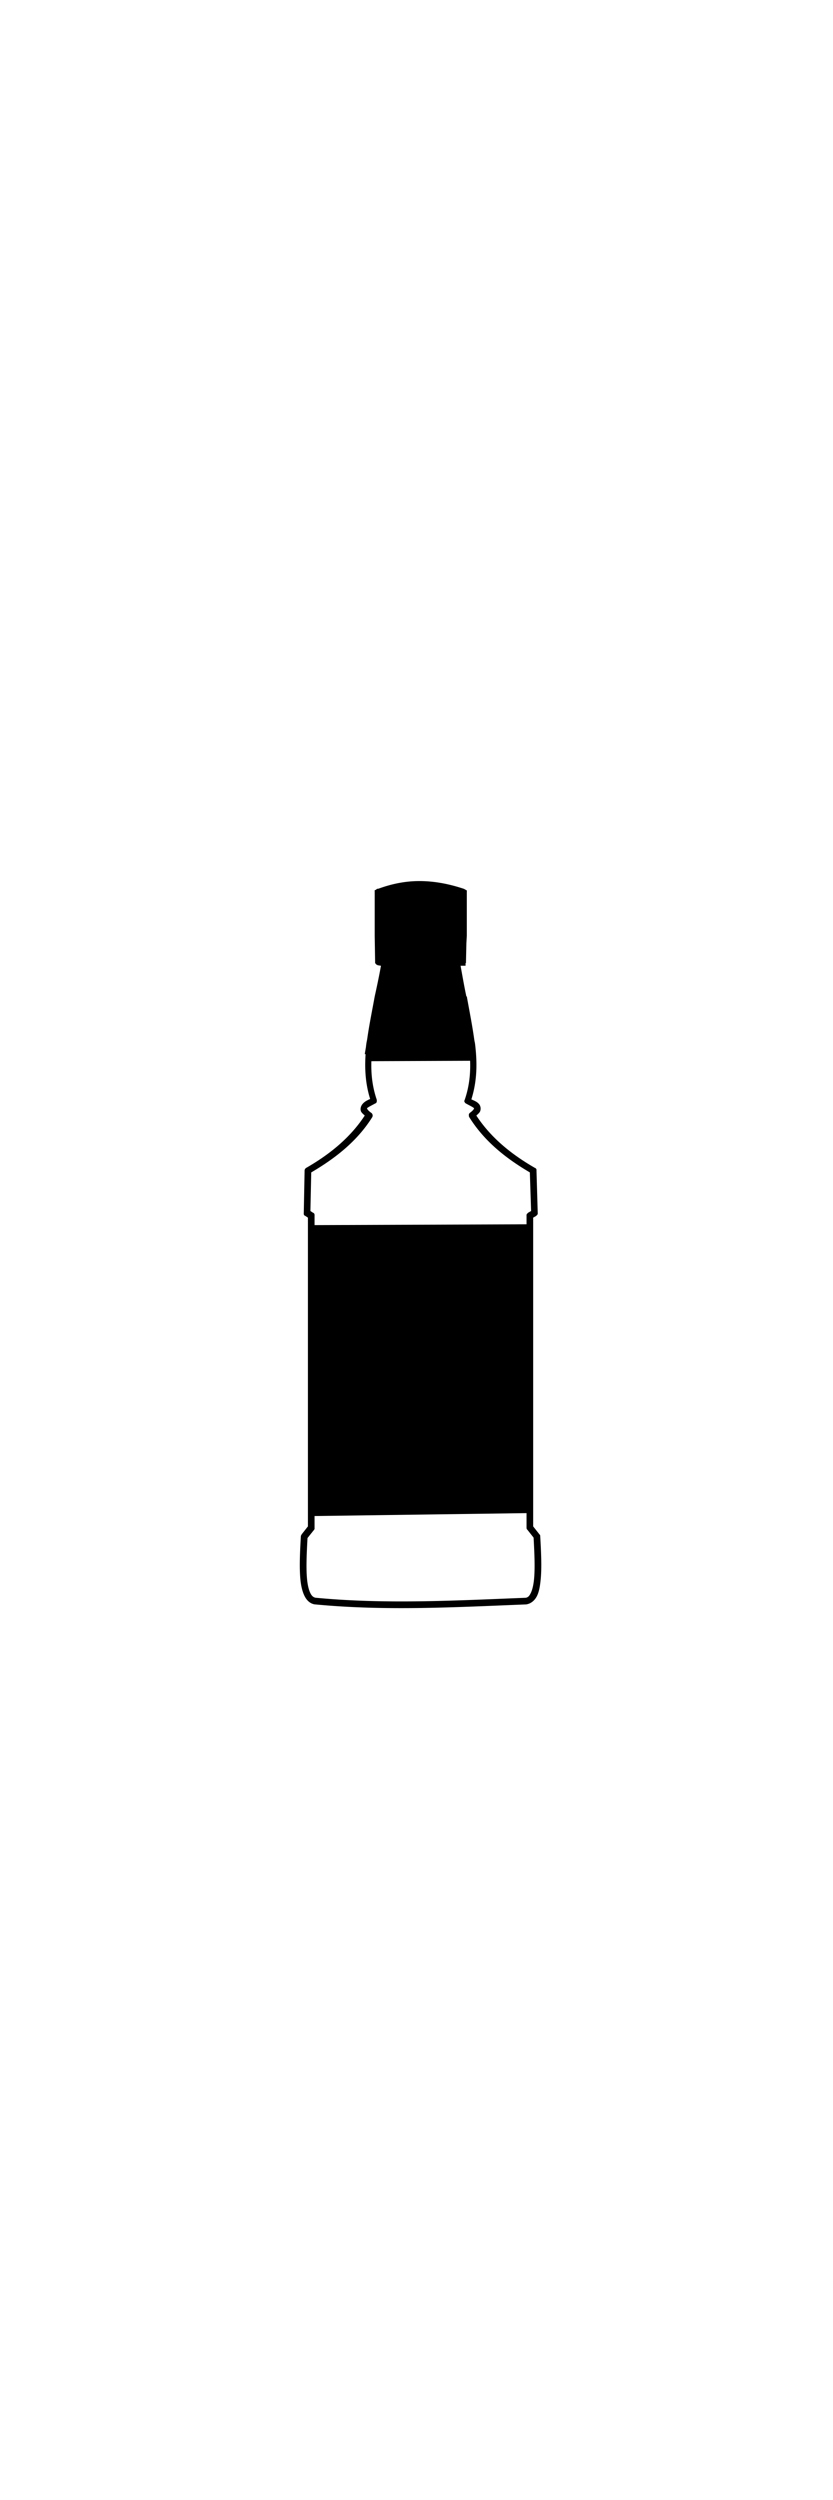 <?xml version="1.0" ?>
<svg xmlns="http://www.w3.org/2000/svg" xmlns:cc="http://creativecommons.org/ns#" xmlns:dc="http://purl.org/dc/elements/1.1/" xmlns:ev="http://www.w3.org/2001/xml-events" xmlns:inkscape="http://www.inkscape.org/namespaces/inkscape" xmlns:rdf="http://www.w3.org/1999/02/22-rdf-syntax-ns#" xmlns:sodipodi="http://sodipodi.sourceforge.net/DTD/sodipodi-0.dtd" xmlns:svg="http://www.w3.org/2000/svg" xmlns:xlink="http://www.w3.org/1999/xlink" baseProfile="full" height="600px" version="1.1" viewBox="0 0 80 80" width="200px" x="0px" y="0px">
	<defs/>
	<path d="M 40.488,4.584 C 39.166,4.558 37.819,4.781 36.385,5.301 C 36.32,5.325 36.25,5.316 36.185,5.341 A 0.319,0.319 0.0 0,0 36.146,5.381 A 0.319,0.319 0.0 0,0 36.106,5.421 L 35.986,5.46 A 0.319,0.319 0.0 0,0 35.986,5.54 A 0.319,0.319 0.0 0,0 35.986,5.62 A 0.319,0.319 0.0 0,0 35.986,5.66 L 35.986,5.899 L 35.986,7.771 L 35.986,9.843 L 36.026,12.353 A 0.319,0.319 0.0 0,0 36.026,12.432 A 0.319,0.319 0.0 0,0 36.106,12.552 A 0.319,0.319 0.0 0,0 36.146,12.592 A 0.319,0.319 0.0 0,0 36.225,12.632 A 0.319,0.319 0.0 0,0 36.305,12.671 L 36.584,12.711 C 36.578,12.781 36.563,12.839 36.544,12.95 C 36.367,13.907 36.152,14.911 35.986,15.659 C 35.746,16.992 35.463,18.353 35.269,19.723 C 35.25,19.844 35.203,20.061 35.189,20.161 L 35.15,20.44 C 35.148,20.453 35.151,20.467 35.15,20.48 L 35.03,21.197 L 35.11,21.197 C 35.018,22.604 35.088,24.025 35.548,25.5 C 35.285,25.625 35.006,25.74 34.791,26.018 C 34.66,26.187 34.573,26.462 34.671,26.695 C 34.732,26.838 34.898,26.968 35.03,27.094 C 33.634,29.222 31.674,30.809 29.413,32.113 A 0.319,0.319 0.0 0,0 29.293,32.233 A 0.319,0.319 0.0 0,0 29.253,32.352 A 0.319,0.319 0.0 0,0 29.253,32.392 L 29.174,36.456 A 0.319,0.319 0.0 0,0 29.174,36.536 A 0.319,0.319 0.0 0,0 29.174,36.575 A 0.319,0.319 0.0 0,0 29.253,36.695 A 0.319,0.319 0.0 0,0 29.333,36.735 L 29.572,36.894 L 29.572,66.535 L 28.974,67.292 A 0.319,0.319 0.0 0,0 28.935,67.372 A 0.319,0.319 0.0 0,0 28.895,67.451 C 28.812,68.969 28.733,70.478 28.855,71.675 C 28.916,72.273 29.043,72.812 29.253,73.228 C 29.463,73.644 29.788,73.958 30.249,74.025 A 0.319,0.319 0.0 0,0 30.289,74.025 C 37.059,74.67 43.753,74.291 50.488,74.025 A 0.319,0.319 0.0 0,0 50.528,74.025 C 50.989,73.958 51.354,73.644 51.564,73.228 C 51.774,72.812 51.861,72.273 51.922,71.675 C 52.044,70.478 51.966,68.969 51.882,67.451 A 0.319,0.319 0.0 0,0 51.882,67.412 A 0.319,0.319 0.0 0,0 51.803,67.292 L 51.205,66.535 L 51.205,36.894 L 51.484,36.735 A 0.319,0.319 0.0 0,0 51.524,36.695 A 0.319,0.319 0.0 0,0 51.564,36.655 A 0.319,0.319 0.0 0,0 51.603,36.615 A 0.319,0.319 0.0 0,0 51.643,36.536 A 0.319,0.319 0.0 0,0 51.643,36.496 A 0.319,0.319 0.0 0,0 51.643,36.456 L 51.524,32.392 A 0.319,0.319 0.0 0,0 51.524,32.313 A 0.319,0.319 0.0 0,0 51.524,32.273 A 0.319,0.319 0.0 0,0 51.444,32.153 A 0.319,0.319 0.0 0,0 51.364,32.113 C 49.103,30.809 47.143,29.222 45.747,27.094 C 45.879,26.968 46.045,26.838 46.106,26.695 C 46.204,26.462 46.157,26.187 46.026,26.018 C 45.822,25.755 45.522,25.66 45.269,25.54 C 45.843,23.722 45.832,21.959 45.627,20.241 C 45.61,20.093 45.568,19.951 45.548,19.803 C 45.352,18.4 45.076,17.022 44.831,15.659 A 0.319,0.319 0.0 0,0 44.791,15.659 C 44.611,14.846 44.419,13.742 44.233,12.711 L 44.711,12.711 L 44.711,12.512 L 44.711,12.472 A 0.319,0.319 0.0 0,0 44.751,12.432 A 0.319,0.319 0.0 0,0 44.751,12.353 L 44.791,10.56 L 44.831,9.843 L 44.831,7.492 L 44.831,5.939 L 44.831,5.66 A 0.319,0.319 0.0 0,0 44.831,5.58 L 44.831,5.46 L 44.751,5.46 A 0.319,0.319 0.0 0,0 44.711,5.421 A 0.319,0.319 0.0 0,0 44.671,5.381 A 0.319,0.319 0.0 0,0 44.631,5.381 A 0.319,0.319 0.0 0,0 44.592,5.341 C 43.21,4.88 41.87,4.611 40.488,4.584 M 45.149,21.835 C 45.193,23.072 45.068,24.309 44.631,25.58 A 0.319,0.319 0.0 0,0 44.592,25.739 A 0.319,0.319 0.0 0,0 44.631,25.819 A 0.319,0.319 0.0 0,0 44.751,25.938 C 45.086,26.121 45.446,26.296 45.508,26.376 C 45.539,26.417 45.529,26.406 45.508,26.456 C 45.487,26.507 45.395,26.635 45.149,26.815 A 0.319,0.319 0.0 0,0 45.07,26.894 A 0.319,0.319 0.0 0,0 45.03,26.974 A 0.319,0.319 0.0 0,0 45.03,27.054 A 0.319,0.319 0.0 0,0 45.03,27.133 A 0.319,0.319 0.0 0,0 45.07,27.253 C 46.51,29.552 48.566,31.191 50.886,32.552 L 51.006,36.257 L 50.727,36.416 A 0.319,0.319 0.0 0,0 50.687,36.456 A 0.319,0.319 0.0 0,0 50.647,36.496 A 0.319,0.319 0.0 0,0 50.607,36.536 A 0.319,0.319 0.0 0,0 50.568,36.615 A 0.319,0.319 0.0 0,0 50.568,36.655 A 0.319,0.319 0.0 0,0 50.568,36.695 L 50.568,37.532 L 30.209,37.611 L 30.209,36.695 A 0.319,0.319 0.0 0,0 30.209,36.615 A 0.319,0.319 0.0 0,0 30.17,36.496 A 0.319,0.319 0.0 0,0 30.13,36.456 A 0.319,0.319 0.0 0,0 30.05,36.416 L 29.811,36.257 L 29.891,32.552 C 32.211,31.191 34.307,29.552 35.747,27.253 A 0.319,0.319 0.0 0,0 35.787,27.054 A 0.319,0.319 0.0 0,0 35.747,26.934 A 0.319,0.319 0.0 0,0 35.628,26.815 C 35.382,26.635 35.29,26.506 35.269,26.456 C 35.248,26.406 35.238,26.417 35.269,26.376 C 35.331,26.296 35.691,26.121 36.026,25.938 A 0.319,0.319 0.0 0,0 36.146,25.859 A 0.319,0.319 0.0 0,0 36.185,25.739 A 0.319,0.319 0.0 0,0 36.185,25.659 A 0.319,0.319 0.0 0,0 36.185,25.58 C 35.756,24.327 35.628,23.095 35.667,21.875 L 45.149,21.835 L 45.149,21.835 M 50.568,65.26 L 50.568,66.655 A 0.319,0.319 0.0 0,0 50.568,66.695 A 0.319,0.319 0.0 0,0 50.607,66.814 A 0.319,0.319 0.0 0,0 50.647,66.854 L 51.245,67.611 C 51.325,69.082 51.395,70.554 51.285,71.635 C 51.228,72.191 51.117,72.651 50.966,72.949 C 50.822,73.234 50.709,73.346 50.488,73.388 C 50.478,73.39 50.459,73.386 50.448,73.388 C 43.733,73.653 37.049,74.02 30.369,73.388 C 30.358,73.386 30.339,73.39 30.329,73.388 C 30.108,73.346 29.955,73.235 29.811,72.949 C 29.66,72.651 29.549,72.191 29.492,71.635 C 29.384,70.565 29.453,69.107 29.532,67.651 L 30.17,66.854 A 0.319,0.319 0.0 0,0 30.209,66.774 A 0.319,0.319 0.0 0,0 30.209,66.695 A 0.319,0.319 0.0 0,0 30.209,66.655 L 30.209,65.539 L 50.568,65.26 L 50.568,65.26" display="inline" fill="#000000" fill-opacity="1" marker="none" overflow="visible" stroke="none" style="text-indent:0;text-transform:none;direction:ltr;block-progression:tb;baseline-shift:baseline;color:#000000;enable-background:accumulate;" visibility="visible"/>
</svg>
